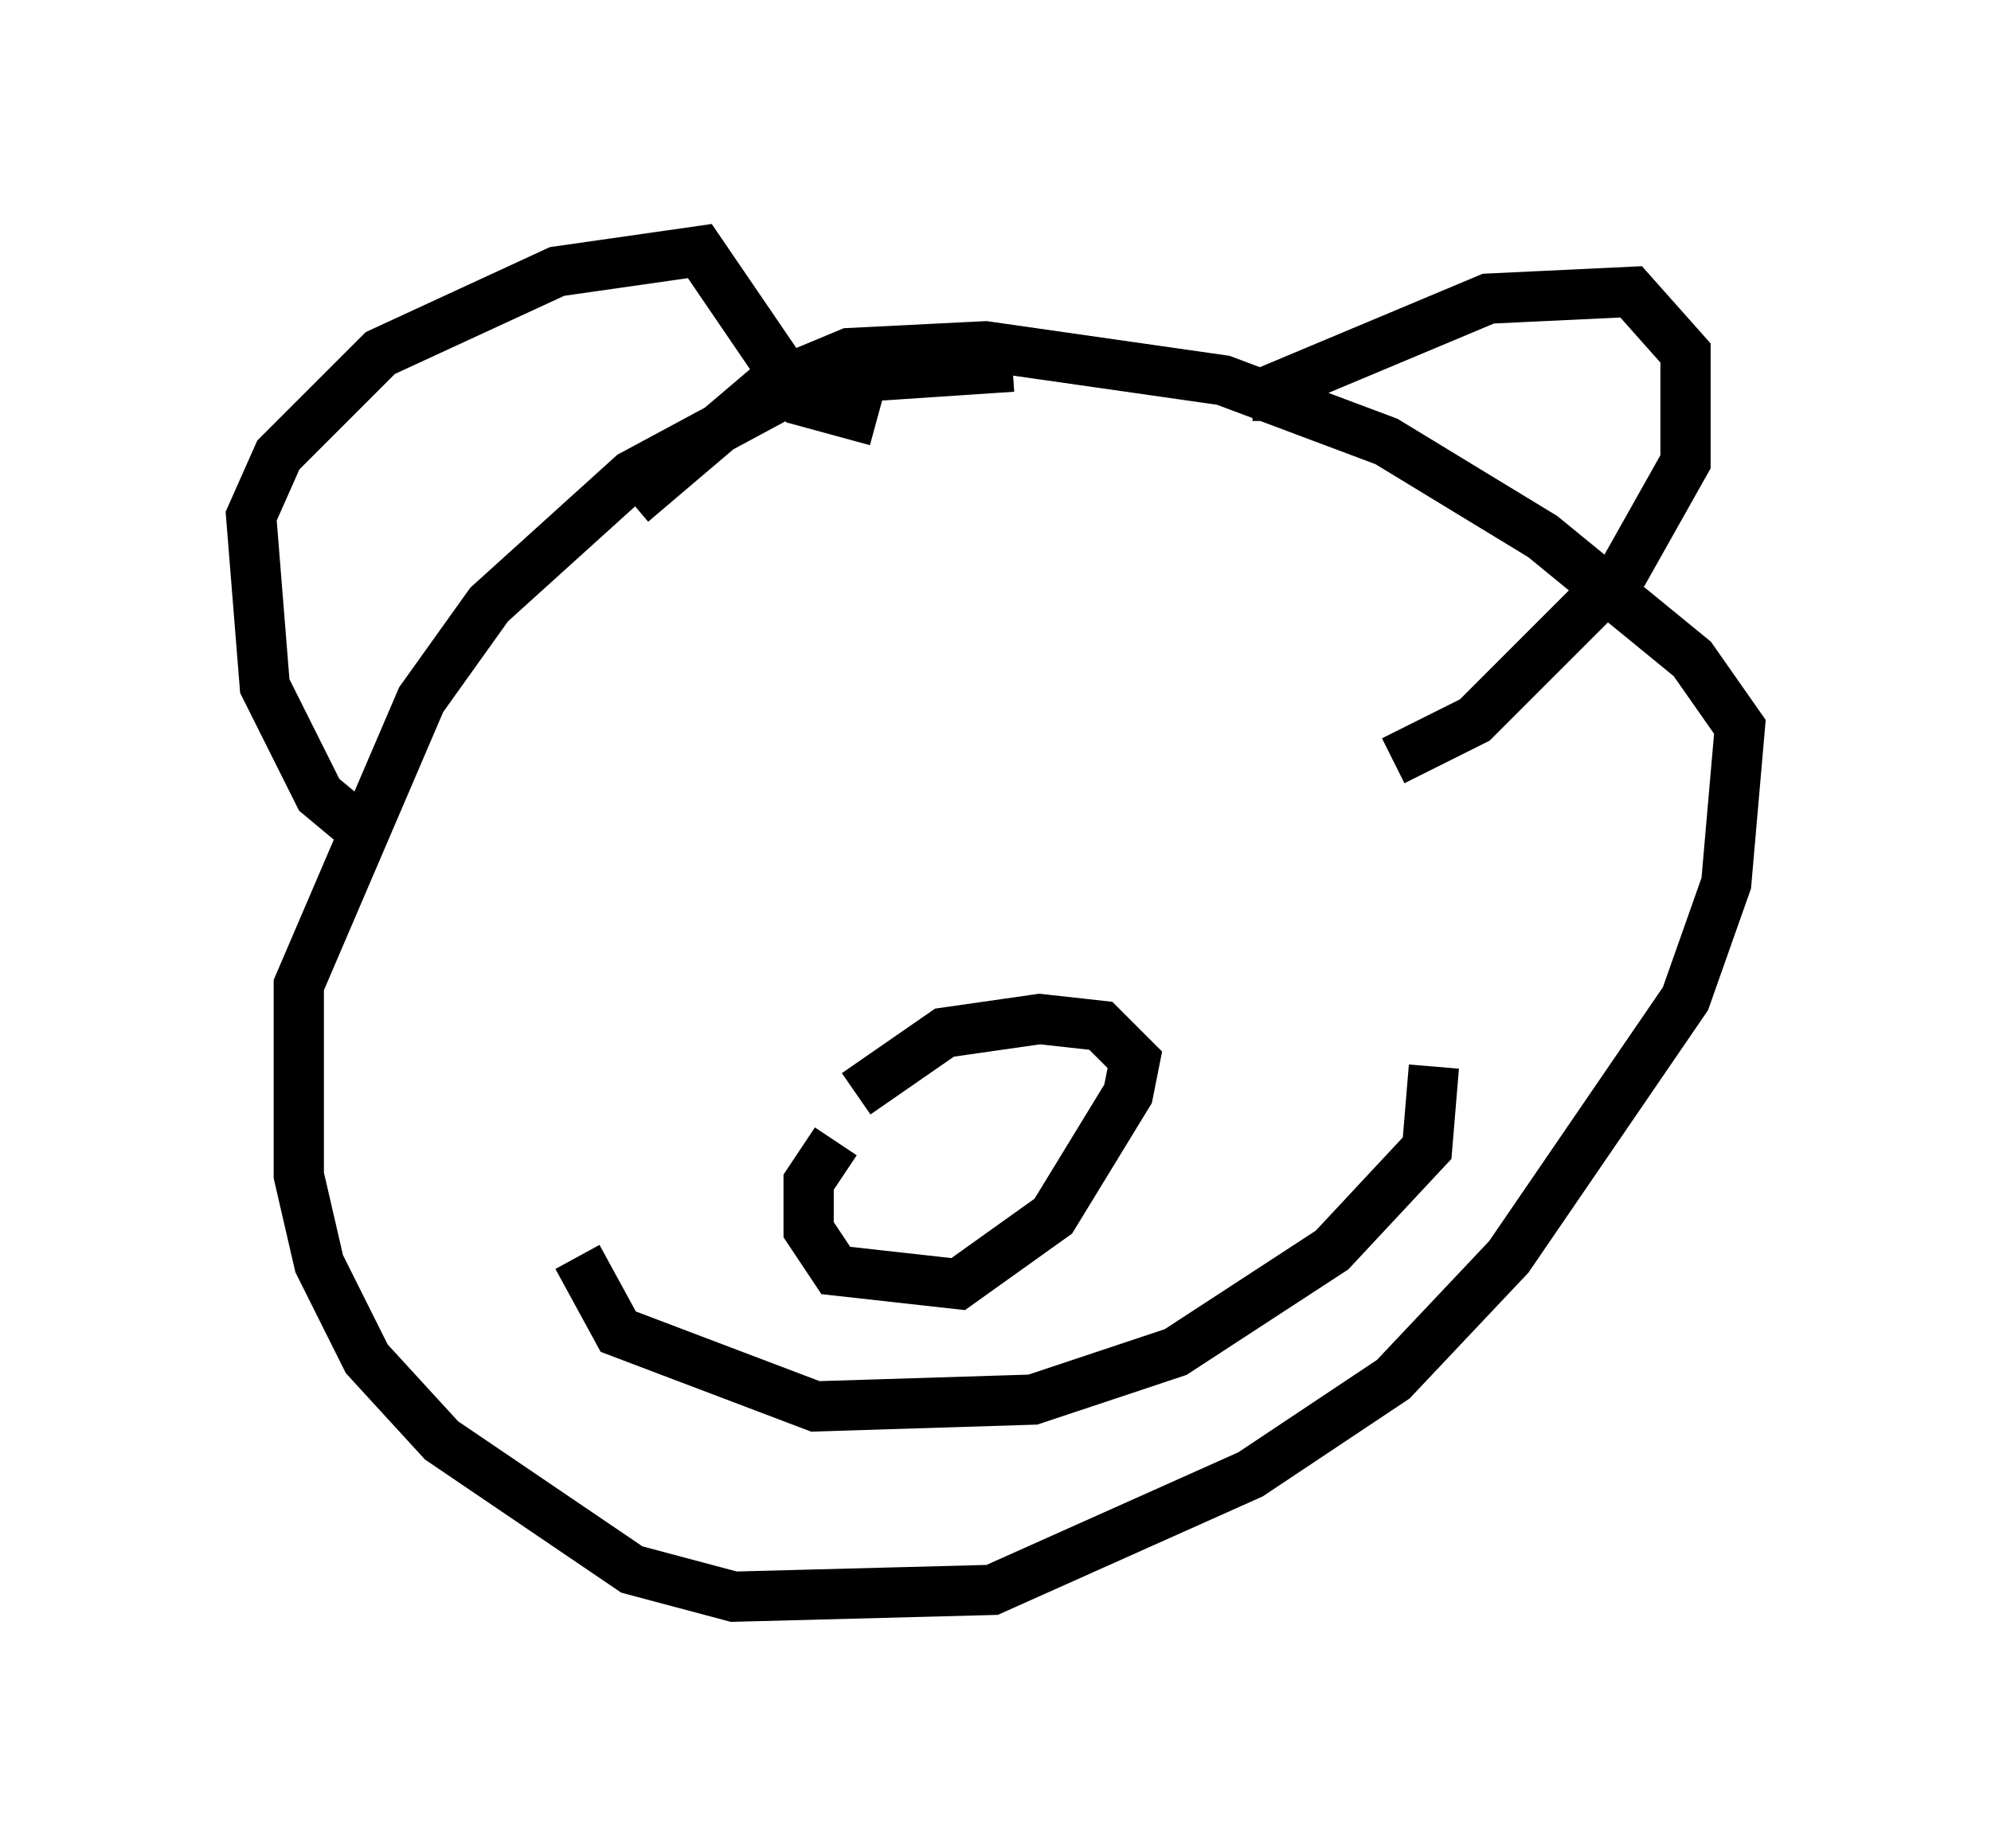 <?xml version="1.0" encoding="utf-8" ?>
<svg baseProfile="full" height="36.793" version="1.1" width="39.634" xmlns="http://www.w3.org/2000/svg" xmlns:ev="http://www.w3.org/2001/xml-events" xmlns:xlink="http://www.w3.org/1999/xlink"><defs /><rect fill="white" height="36.793" width="39.634" x="0" y="0" /><path d="M20.291, 8.248 m-0.135, -0.947 l-4.059, 0.271 -3.518, 1.894 l-2.842, 2.571 -1.353, 1.894 l-2.436, 5.683 0.0, 3.789 l0.406, 1.759 0.947, 1.894 l1.488, 1.624 3.789, 2.571 l2.03, 0.541 5.142, -0.135 l5.142, -2.3 2.842, -1.894 l2.3, -2.436 3.518, -5.142 l0.812, -2.3 0.271, -3.112 l-0.947, -1.353 -2.977, -2.436 l-3.112, -1.894 -3.248, -1.218 l-4.736, -0.677 -2.706, 0.135 l-1.624, 0.677 -2.706, 2.3 m-5.413, 6.495 l-0.812, -0.677 -1.083, -2.165 l-0.271, -3.383 0.541, -1.218 l2.03, -2.03 3.518, -1.624 l2.842, -0.406 2.03, 2.977 l1.488, 0.406 m7.984, 0.0 l0.0, -0.677 4.195, -1.759 l2.842, -0.135 1.083, 1.218 l0.0, 2.165 -1.218, 2.165 l-2.977, 2.977 -1.624, 0.812 m-11.096, 7.578 l-0.541, 0.812 0.0, 0.947 l0.541, 0.812 2.436, 0.271 l1.894, -1.353 1.488, -2.436 l0.135, -0.677 -0.677, -0.677 l-1.218, -0.135 -1.894, 0.271 l-1.759, 1.218 m-5.548, 3.248 l0.812, 1.488 3.924, 1.488 l4.33, -0.135 2.842, -0.947 l3.112, -2.03 1.894, -2.03 l0.135, -1.624 m-11.637, -5.954 " fill="none" stroke="black" stroke-width="1" /></svg>